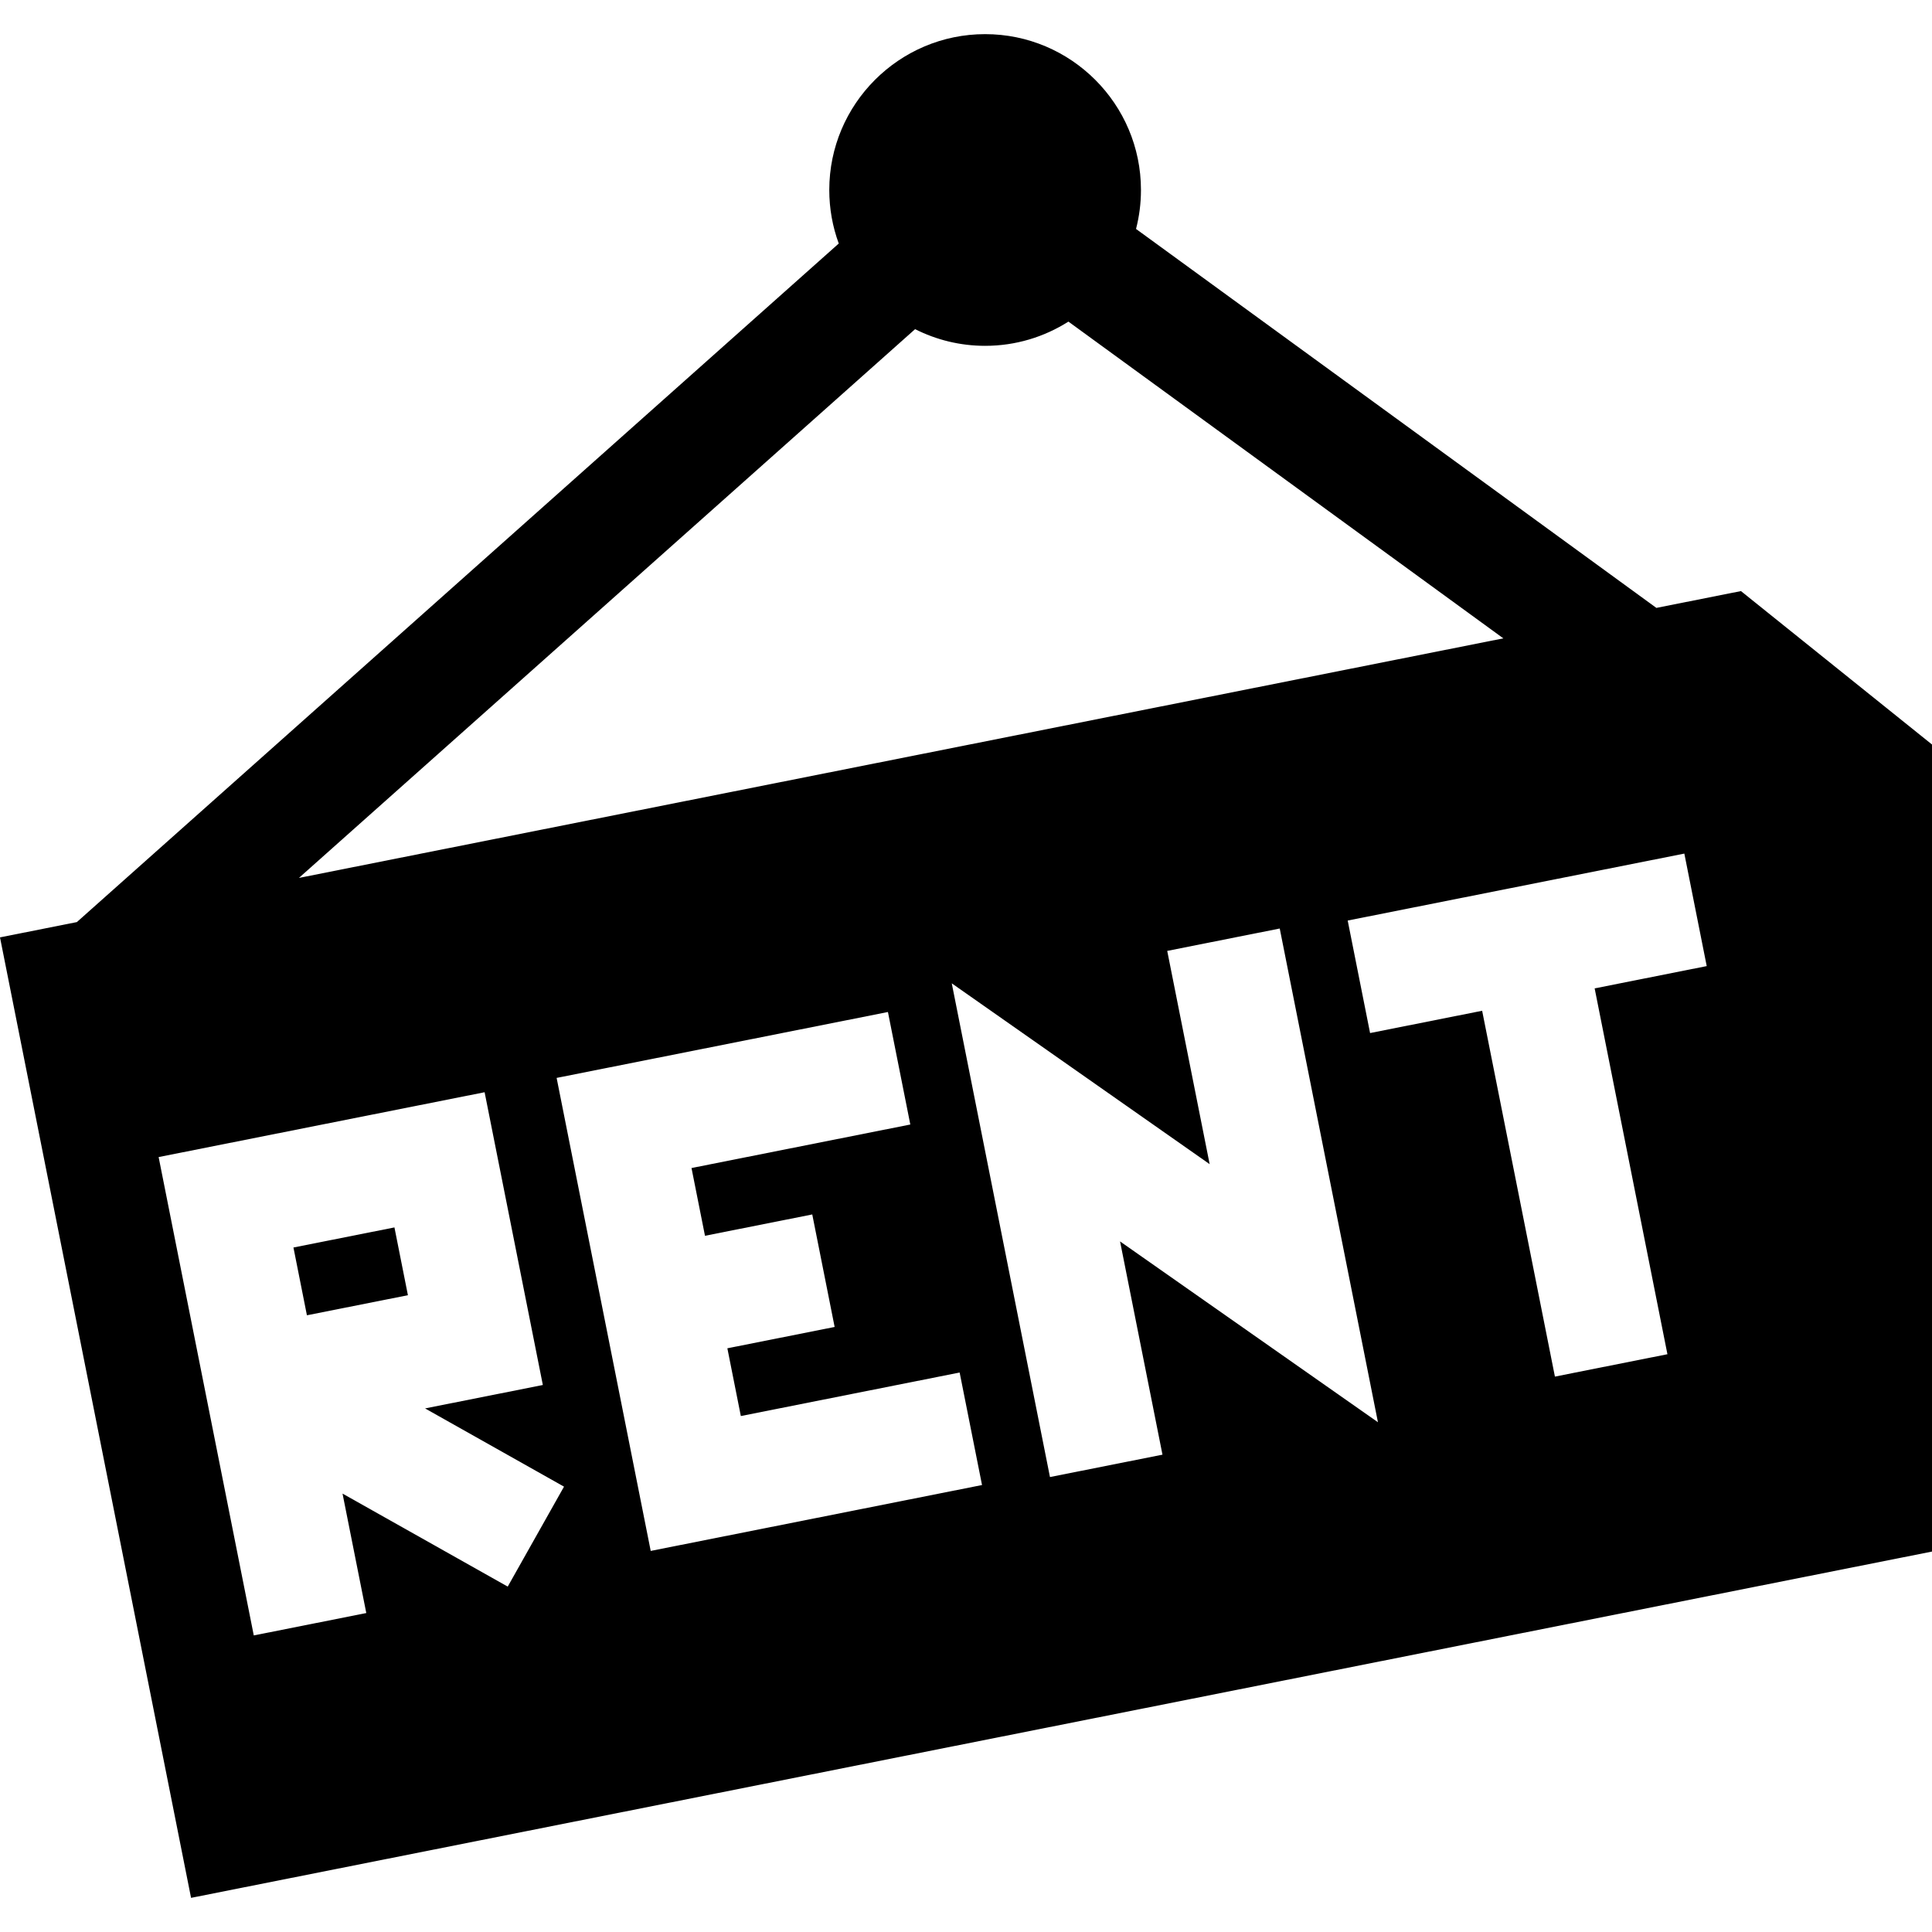 <?xml version="1.0" encoding="iso-8859-1"?>
<!-- Uploaded to: SVG Repo, www.svgrepo.com, Generator: SVG Repo Mixer Tools -->
<svg fill="#000000" version="1.1" id="Layer_1" xmlns="http://www.w3.org/2000/svg" xmlns:xlink="http://www.w3.org/1999/xlink" 
	 viewBox="0 0 512.001 512.001" xml:space="preserve">
<g>
	<g>
		<rect x="79.304" y="327.686" transform="matrix(0.981 -0.195 0.195 0.981 -63.93 24.606)" width="27.284" height="18.311"/>
	</g>
</g>
<g>
	<g>
		<path d="M461.369,156.643l-22.411,4.458L301.06,60.672c0.853-3.301,1.307-6.761,1.307-10.324c0-22.773-18.527-41.3-41.3-41.3 c-22.773,0-41.3,18.527-41.3,41.3c0,4.983,0.888,9.763,2.512,14.19L20.365,244.365L0,248.416l50.632,254.536l461.369-91.772 461.369,156.643z M242.511,87.229c5.583,2.821,11.884,4.42,18.556,4.42c8.115,0,15.683-2.362,22.074-6.42l115.258,83.94 l-319.181,63.49L242.511,87.229z M134.553,420.468l-43.78-24.65l6.297,31.656l-29.815,5.931l-12.748-64.092l-12.469-62.677 l86.389-17.184l15.432,77.585l-31.213,6.209l36.823,20.732L134.553,420.468z M172.445,411.011l-24.934-125.355l87.799-17.465 l5.932,29.816l-57.986,11.534l3.571,17.955l28.43-5.655l5.93,29.816l-28.429,5.654l3.571,17.955l57.985-11.533l5.932,29.816 L172.445,411.011z M308.069,385.502l-29.816,5.931l-26.026-130.84l68.342,47.918l-11.241-56.512l29.816-5.931l26.025,130.839 l-68.342-47.918L308.069,385.502z M441.886,358.884l-29.815,5.931l-19.285-96.952l-29.699,5.908l-5.932-29.815l89.213-17.746 l5.932,29.815l-29.699,5.908L441.886,358.884z"/>
	</g>
</g>
</svg>